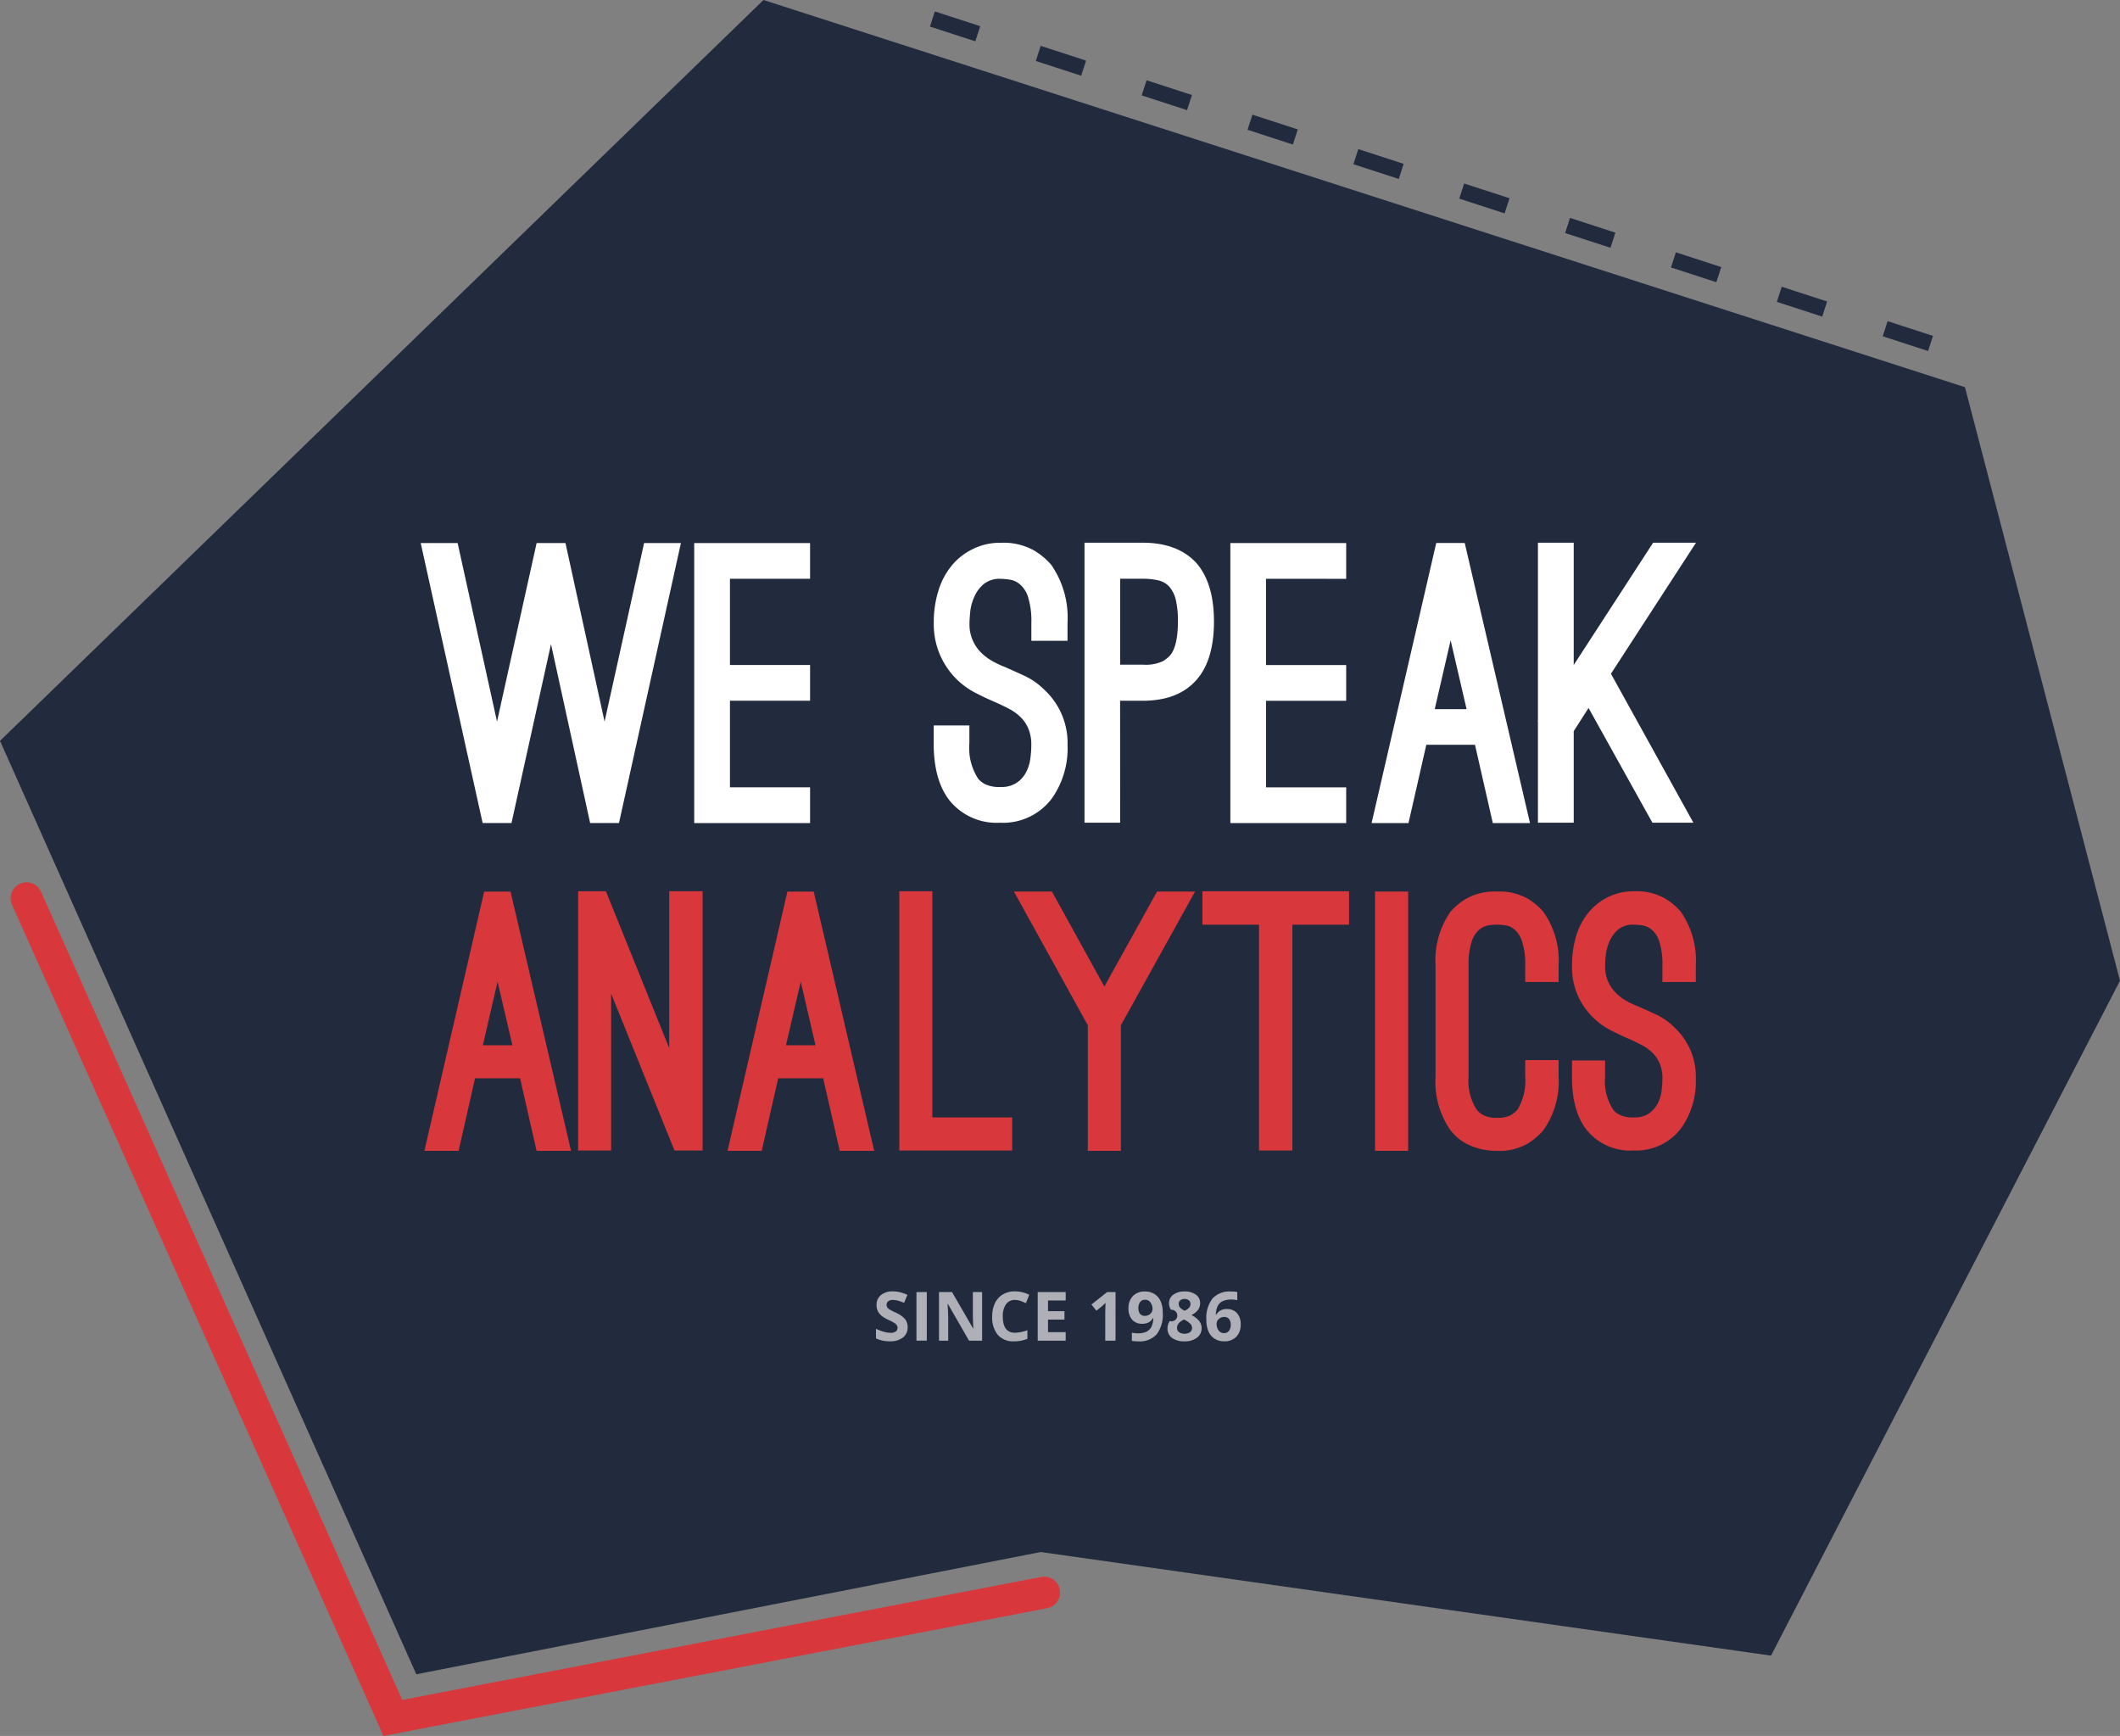 <svg xmlns="http://www.w3.org/2000/svg" width="100%" height="100%" viewBox="0 0 442.246 362.094">
  <rect x="0" y="0" width="442.246" height="362.094" fill="#808080" stroke="none"/>
  <g id="Group_482" data-name="Group 482" transform="translate(-738.877 -472.964)">
    <path id="icn-polygon" d="M955.991,796.7l152.332,21.612,72.8-140.783-32.344-123.807-250.635-80.76L738.877,627.5l86.842,194.7Z" fill="#222b3e"/>
    <g id="Analytics">
      <path id="Path_89" data-name="Path 89" d="M842.674,677.725,839.6,691h6.172Zm-8.128,35.29h-7.132l12.465-54.073h5.5l12.622,54.073h-7.193l-3.434-15.131h-9.4Z" fill="#d8383c"/>
      <path id="Path_90" data-name="Path 90" d="M866.364,712.945h-6.885V658.873h5.795l13.205,32.717V658.873h6.966v54.072H879.58l-13.214-32.722Z" fill="#d8383c"/>
      <path id="Path_91" data-name="Path 91" d="M905.915,677.725,902.838,691H909Zm-8.143,35.29H890.65l12.485-54.073h5.486l12.616,54.073h-7.183L910.6,697.884h-9.384Z" fill="#d8383c"/>
      <path id="Path_92" data-name="Path 92" d="M926.48,712.945V658.873h6.889v47.17h16.658v6.9Z" fill="#d8383c"/>
      <path id="Path_93" data-name="Path 93" d="M988.17,658.936,972.7,686.828v26.188h-6.9V686.828l-15.406-27.892h7.922l10.934,19.816,10.995-19.816Z" fill="#d8383c"/>
      <path id="Path_94" data-name="Path 94" d="M1020.3,665.839h-11.82v47.106h-6.966V665.839h-11.8v-6.966H1020.3Z" fill="#d8383c"/>
      <rect id="Rectangle_1" data-name="Rectangle 1" width="6.907" height="54.08" transform="translate(1025.722 658.934)" fill="#d8383c"/>
      <path id="Path_95" data-name="Path 95" d="M1051.178,713.015a14.027,14.027,0,0,1-3.523-.4,13.836,13.836,0,0,1-2.752-1.021,10,10,0,0,1-2.053-1.4,14.043,14.043,0,0,1-1.43-1.516,17.721,17.721,0,0,1-3.08-11.149V674.353a17.7,17.7,0,0,1,3.08-11.149,12.98,12.98,0,0,1,3.483-2.87,12.227,12.227,0,0,1,6.276-1.4,11.948,11.948,0,0,1,6.235,1.4,12.907,12.907,0,0,1,3.45,2.87,17.651,17.651,0,0,1,3.152,11.149V677.8h-6.967v-3.445a15.162,15.162,0,0,0-.632-4.928,5.547,5.547,0,0,0-1.539-2.524,3.9,3.9,0,0,0-1.931-.924,13.589,13.589,0,0,0-1.768-.146,13.243,13.243,0,0,0-1.8.146,4.124,4.124,0,0,0-1.936.924,5.434,5.434,0,0,0-1.582,2.524,15.527,15.527,0,0,0-.633,4.928v23.173a11.121,11.121,0,0,0,1.695,6.9,4.291,4.291,0,0,0,1.327,1.11,5.655,5.655,0,0,0,2.93.576,5.581,5.581,0,0,0,2.91-.576,6.522,6.522,0,0,0,1.352-1.11,11.781,11.781,0,0,0,1.607-6.9v-3.443h6.966v3.443a17.636,17.636,0,0,1-3.151,11.149,13.669,13.669,0,0,1-3.45,2.911,11.753,11.753,0,0,1-6.235,1.427" fill="#d8383c"/>
      <path id="Path_96" data-name="Path 96" d="M1079.712,712.945a11.717,11.717,0,0,1-9.753-4.175c-2.115-2.594-3.152-6.324-3.152-11.169v-3.437h6.9V697.6a10.784,10.784,0,0,0,1.687,6.83,3.889,3.889,0,0,0,1.327,1.057,6.238,6.238,0,0,0,3.01.555,5.258,5.258,0,0,0,3.152-.837,5.928,5.928,0,0,0,1.8-2.056,8.127,8.127,0,0,0,.813-2.633,23.928,23.928,0,0,0,.174-2.538,7.823,7.823,0,0,0-.586-3.22,6.6,6.6,0,0,0-1.547-2.241,9.007,9.007,0,0,0-2.118-1.532c-.778-.421-1.569-.8-2.347-1.161l-1.319-.566c-.786-.353-1.775-.829-2.972-1.445a15.069,15.069,0,0,1-3.556-2.594,14.453,14.453,0,0,1-4.409-10.859,20.6,20.6,0,0,1,.916-6.319,13.748,13.748,0,0,1,2.637-4.868,12.144,12.144,0,0,1,4.117-3.164,12,12,0,0,1,5.243-1.136,12.17,12.17,0,0,1,6.273,1.389,13.1,13.1,0,0,1,3.483,2.862,17.778,17.778,0,0,1,3.151,11.235V677.8h-6.966V674.36a15.3,15.3,0,0,0-.627-4.928,5.427,5.427,0,0,0-1.581-2.525,4.147,4.147,0,0,0-1.977-.924,13.421,13.421,0,0,0-1.756-.146,4.923,4.923,0,0,0-3.31,1.032,7.048,7.048,0,0,0-1.792,2.452,10.087,10.087,0,0,0-.768,2.869c-.1.949-.146,1.677-.146,2.168a8.259,8.259,0,0,0,.58,3.256,8.171,8.171,0,0,0,1.554,2.347,9.891,9.891,0,0,0,2.166,1.7,17.321,17.321,0,0,0,2.525,1.2l1.169.519c.694.3,1.629.725,2.82,1.289a13.268,13.268,0,0,1,3.563,2.528,14.009,14.009,0,0,1,4.544,10.781,16.756,16.756,0,0,1-3.081,10.345,11.746,11.746,0,0,1-9.834,4.623" fill="#d8383c"/>
    </g>
    <g id="We_Speak" data-name="We Speak">
      <g id="Group_1" data-name="Group 1">
        <path id="Path_82" data-name="Path 82" d="M880.92,586.242,868,644.642h-6.016l-8.164-37.32-8.243,37.32H839.56l-12.919-58.4h7.7l8.219,37.24,8.258-37.24h6.02l8.159,37.24,8.241-37.24Z" fill="#fff"/>
        <path id="Path_83" data-name="Path 83" d="M891.148,593.689v17.987h16.716v7.447H891.148v18.063h16.716v7.464h-24.17V586.242h24.168v7.447Z" fill="#fff"/>
      </g>
      <g id="Group_2" data-name="Group 2">
        <path id="Path_84" data-name="Path 84" d="M947.6,644.569a12.619,12.619,0,0,1-10.539-4.509c-2.265-2.806-3.412-6.813-3.412-12.045v-3.732h7.447v3.732a11.757,11.757,0,0,0,1.824,7.37,4.584,4.584,0,0,0,1.435,1.142,6.808,6.808,0,0,0,3.251.589,5.672,5.672,0,0,0,3.407-.909,5.925,5.925,0,0,0,1.932-2.2,8.372,8.372,0,0,0,.871-2.871,20.007,20.007,0,0,0,.2-2.734,8.656,8.656,0,0,0-.627-3.483,7.286,7.286,0,0,0-1.659-2.413,10,10,0,0,0-2.294-1.659c-.854-.451-1.693-.851-2.536-1.232l-1.428-.632c-.847-.368-1.914-.879-3.2-1.546a16.022,16.022,0,0,1-8.6-14.55,21.8,21.8,0,0,1,.995-6.8,15.236,15.236,0,0,1,2.84-5.265,13.083,13.083,0,0,1,4.448-3.4,12.614,12.614,0,0,1,5.669-1.237,13.083,13.083,0,0,1,6.771,1.492,14.487,14.487,0,0,1,3.773,3.1,19.313,19.313,0,0,1,3.4,12.117v3.739h-7.542v-3.739a16.626,16.626,0,0,0-.663-5.308,5.754,5.754,0,0,0-1.707-2.722,4.181,4.181,0,0,0-2.131-.995,13.869,13.869,0,0,0-1.9-.166,5.24,5.24,0,0,0-3.571,1.117,7.175,7.175,0,0,0-1.941,2.653,10.079,10.079,0,0,0-.837,3.084c-.1,1.035-.155,1.824-.155,2.334a8.291,8.291,0,0,0,2.3,6.084,10.994,10.994,0,0,0,2.344,1.811,18.516,18.516,0,0,0,2.733,1.3l1.261.557c.736.332,1.755.788,3.045,1.391a14.6,14.6,0,0,1,3.845,2.727,15.131,15.131,0,0,1,4.926,11.657,18.053,18.053,0,0,1-3.336,11.18,12.708,12.708,0,0,1-10.615,4.985" fill="#fff"/>
        <path id="Path_85" data-name="Path 85" d="M972.546,611.6h4.677a8.56,8.56,0,0,0,4.207-.7,6.956,6.956,0,0,0,1.425-1.108c1.151-1.231,1.743-3.629,1.743-7.222a18.6,18.6,0,0,0-.468-4.6,6.452,6.452,0,0,0-1.39-2.7,4.585,4.585,0,0,0-2.3-1.267,14.768,14.768,0,0,0-3.214-.318h-4.678Zm0,32.968h-7.437v-58.4h12.108q7.464,0,11.335,4.354,3.555,4.2,3.566,12.045,0,8.013-3.566,12.12-3.805,4.449-11.335,4.447h-4.678Z" fill="#fff"/>
        <path id="Path_86" data-name="Path 86" d="M1002.972,593.688v17.995H1019.7v7.453h-16.723V637.2H1019.7v7.454H995.538V586.235H1019.7V593.7Z" fill="#fff"/>
        <path id="Path_87" data-name="Path 87" d="M1041.488,606.524l-3.317,14.362h6.646Zm-8.791,38.124H1025l13.485-58.418h5.943l13.617,58.418h-7.759l-3.715-16.328h-10.155Z" fill="#fff"/>
        <path id="Path_88" data-name="Path 88" d="M1083.578,644.569l-13.319-23.931-3.092,4.833v19.1H1059.7V623.421h-.075l.075-.176V586.166h7.464v25.513l16.565-25.513h8.945L1074.93,613.5l17.195,31.069Z" fill="#fff"/>
      </g>
    </g>
    <g id="Since1986">
      <path id="Path_42" data-name="Path 42" d="M928.22,749.8a2.623,2.623,0,0,1-.987,2.156,4.3,4.3,0,0,1-2.75.79,6.47,6.47,0,0,1-2.871-.611v-1.99a11.9,11.9,0,0,0,1.737.643,5.134,5.134,0,0,0,1.3.188,1.848,1.848,0,0,0,1.084-.271.923.923,0,0,0,.378-.8.88.88,0,0,0-.165-.531,1.893,1.893,0,0,0-.488-.448,13.015,13.015,0,0,0-1.315-.685,6.272,6.272,0,0,1-1.394-.839,3.18,3.18,0,0,1-.743-.935,2.69,2.69,0,0,1-.277-1.249,2.62,2.62,0,0,1,.913-2.115,3.791,3.791,0,0,1,2.521-.77,5.94,5.94,0,0,1,1.507.188,10.228,10.228,0,0,1,1.5.527l-.693,1.67a10.106,10.106,0,0,0-1.34-.464,4.335,4.335,0,0,0-1.045-.131,1.378,1.378,0,0,0-.936.284.937.937,0,0,0-.332.743.917.917,0,0,0,.133.5,1.458,1.458,0,0,0,.42.408,13.146,13.146,0,0,0,1.363.712,5.421,5.421,0,0,1,1.949,1.361A2.652,2.652,0,0,1,928.22,749.8Z" fill="#afafb7"/>
      <path id="Path_43" data-name="Path 43" d="M930.058,752.612v-10.14h2.156v10.136Z" fill="#afafb7"/>
      <path id="Path_44" data-name="Path 44" d="M943.753,752.612h-2.731l-4.411-7.668h-.063q.134,2.031.133,2.9v4.771H934.76v-10.14h2.712l4.4,7.592h.048q-.1-1.976-.1-2.793v-4.8h1.934Z" fill="#afafb7"/>
      <path id="Path_45" data-name="Path 45" d="M950.61,744.119a2.193,2.193,0,0,0-1.879.912,4.248,4.248,0,0,0-.663,2.541q0,3.391,2.544,3.391a8.047,8.047,0,0,0,2.586-.534v1.8a7.168,7.168,0,0,1-2.787.52,4.251,4.251,0,0,1-3.383-1.341,5.678,5.678,0,0,1-1.171-3.852,6.3,6.3,0,0,1,.575-2.77,4.148,4.148,0,0,1,1.659-1.824,4.882,4.882,0,0,1,2.528-.635,6.809,6.809,0,0,1,2.967.714l-.693,1.747a11.854,11.854,0,0,0-1.145-.471A3.421,3.421,0,0,0,950.61,744.119Z" fill="#afafb7"/>
      <path id="Path_46" data-name="Path 46" d="M961.189,752.612h-5.838v-10.14h5.838v1.762H957.5v2.226h3.432v1.761H957.5v2.614h3.687Z" fill="#afafb7"/>
      <path id="Path_47" data-name="Path 47" d="M971.582,752.612h-2.143v-5.865l.022-.964.035-1.053q-.534.534-.743.7l-1.161.935-1.034-1.289,3.266-2.6h1.762Z" fill="#afafb7"/>
      <path id="Path_48" data-name="Path 48" d="M981.436,746.8a6.752,6.752,0,0,1-1.262,4.478,4.752,4.752,0,0,1-3.815,1.477,7.172,7.172,0,0,1-1.365-.1v-1.719a5.026,5.026,0,0,0,1.221.145,4.265,4.265,0,0,0,1.768-.316,2.221,2.221,0,0,0,1.062-.995,4.379,4.379,0,0,0,.423-1.862h-.083a2.369,2.369,0,0,1-.929.915,2.931,2.931,0,0,1-1.317.264,2.662,2.662,0,0,1-2.088-.849,3.417,3.417,0,0,1-.762-2.362,3.526,3.526,0,0,1,.926-2.576,3.364,3.364,0,0,1,2.521-.947,3.638,3.638,0,0,1,1.966.525,3.389,3.389,0,0,1,1.293,1.53A5.774,5.774,0,0,1,981.436,746.8Zm-3.667-2.725a1.269,1.269,0,0,0-1.04.458,2.033,2.033,0,0,0-.375,1.316,1.832,1.832,0,0,0,.332,1.162,1.237,1.237,0,0,0,1.033.429,1.6,1.6,0,0,0,1.116-.426,1.3,1.3,0,0,0,.465-.98,2.235,2.235,0,0,0-.433-1.394,1.329,1.329,0,0,0-1.1-.567Z" fill="#afafb7"/>
      <path id="Path_49" data-name="Path 49" d="M985.989,742.344a3.852,3.852,0,0,1,2.349.664,2.11,2.11,0,0,1,.891,1.785,2.339,2.339,0,0,1-.43,1.383,3.669,3.669,0,0,1-1.386,1.085,4.915,4.915,0,0,1,1.632,1.272,2.374,2.374,0,0,1,.5,1.453,2.415,2.415,0,0,1-.977,2.007,4.078,4.078,0,0,1-2.572.759,4.291,4.291,0,0,1-2.614-.706,2.353,2.353,0,0,1-.949-2,2.655,2.655,0,0,1,.461-1.539,1.2,1.2,0,1,0,.564-2.324,1.166,1.166,0,0,0-.333-.033,2.56,2.56,0,0,1-.382-1.365,2.1,2.1,0,0,1,.9-1.762A3.845,3.845,0,0,1,985.989,742.344Zm-1.58,7.572a1.123,1.123,0,0,0,.416.929,2.178,2.178,0,0,0,2.322-.01,1.141,1.141,0,0,0,.4-.9,1.239,1.239,0,0,0-.392-.871,5,5,0,0,0-1.272-.862q-1.47.676-1.468,1.718Zm1.567-6a1.324,1.324,0,0,0-.884.28.928.928,0,0,0-.332.753,1.163,1.163,0,0,0,.267.745,2.946,2.946,0,0,0,.967.675,2.7,2.7,0,0,0,.951-.652,1.184,1.184,0,0,0,.27-.769.92.92,0,0,0-.346-.757A1.378,1.378,0,0,0,985.976,743.912Z" fill="#afafb7"/>
      <path id="Path_50" data-name="Path 50" d="M990.532,748.306a6.706,6.706,0,0,1,1.273-4.479,4.769,4.769,0,0,1,3.815-1.469,6.869,6.869,0,0,1,1.358.1v1.713a5.578,5.578,0,0,0-1.221-.139,4.212,4.212,0,0,0-1.8.331,2.25,2.25,0,0,0-1.043.986,4.515,4.515,0,0,0-.41,1.851h.09a2.355,2.355,0,0,1,2.2-1.18,2.721,2.721,0,0,1,2.129.853,3.386,3.386,0,0,1,.77,2.357,3.534,3.534,0,0,1-.916,2.569,3.359,3.359,0,0,1-2.537.947,3.628,3.628,0,0,1-1.959-.521,3.387,3.387,0,0,1-1.291-1.517A5.8,5.8,0,0,1,990.532,748.306Zm3.661,2.731a1.263,1.263,0,0,0,1.053-.461,2.054,2.054,0,0,0,.369-1.313,1.807,1.807,0,0,0-.344-1.161,1.251,1.251,0,0,0-1.036-.427,1.591,1.591,0,0,0-1.113.423,1.3,1.3,0,0,0-.462.986,2.24,2.24,0,0,0,.432,1.393A1.325,1.325,0,0,0,994.193,751.037Z" fill="#afafb7"/>
    </g>
    <g id="Red_line" data-name="Red line">
      <path id="Path_1348" data-name="Path 1348" d="M818.87,835.058l-77.485-173.38a3.317,3.317,0,1,1,6.057-2.707l75.34,168.578L956.076,801.9a3.317,3.317,0,1,1,1.254,6.515Z" fill="#d8383c"/>
    </g>
    <g id="Dotted_line" data-name="Dotted line">
      <path id="Path_1349" data-name="Path 1349" d="M1141.087,546.185l-9.465-3.076,1.025-3.155,9.465,3.076ZM1119,539.007l-9.465-3.076,1.025-3.156,9.465,3.076Zm-22.084-7.178-9.464-3.077,1.025-3.155,9.464,3.076Zm-22.084-7.179-9.464-3.076,1.025-3.155,9.464,3.076Zm-22.083-7.178-9.465-3.076,1.025-3.155,9.465,3.076Zm-22.084-7.178-9.465-3.076,1.025-3.156,9.465,3.077Zm-22.084-7.178-9.465-3.077,1.025-3.155,9.465,3.076ZM986.5,495.937l-9.464-3.076,1.025-3.155,9.464,3.076Zm-22.084-7.178-9.464-3.076,1.025-3.155,9.464,3.076Zm-22.083-7.178-9.465-3.076,1.025-3.155,9.465,3.076Z" fill="#222b3e"/>
    </g>
  </g>
</svg>
